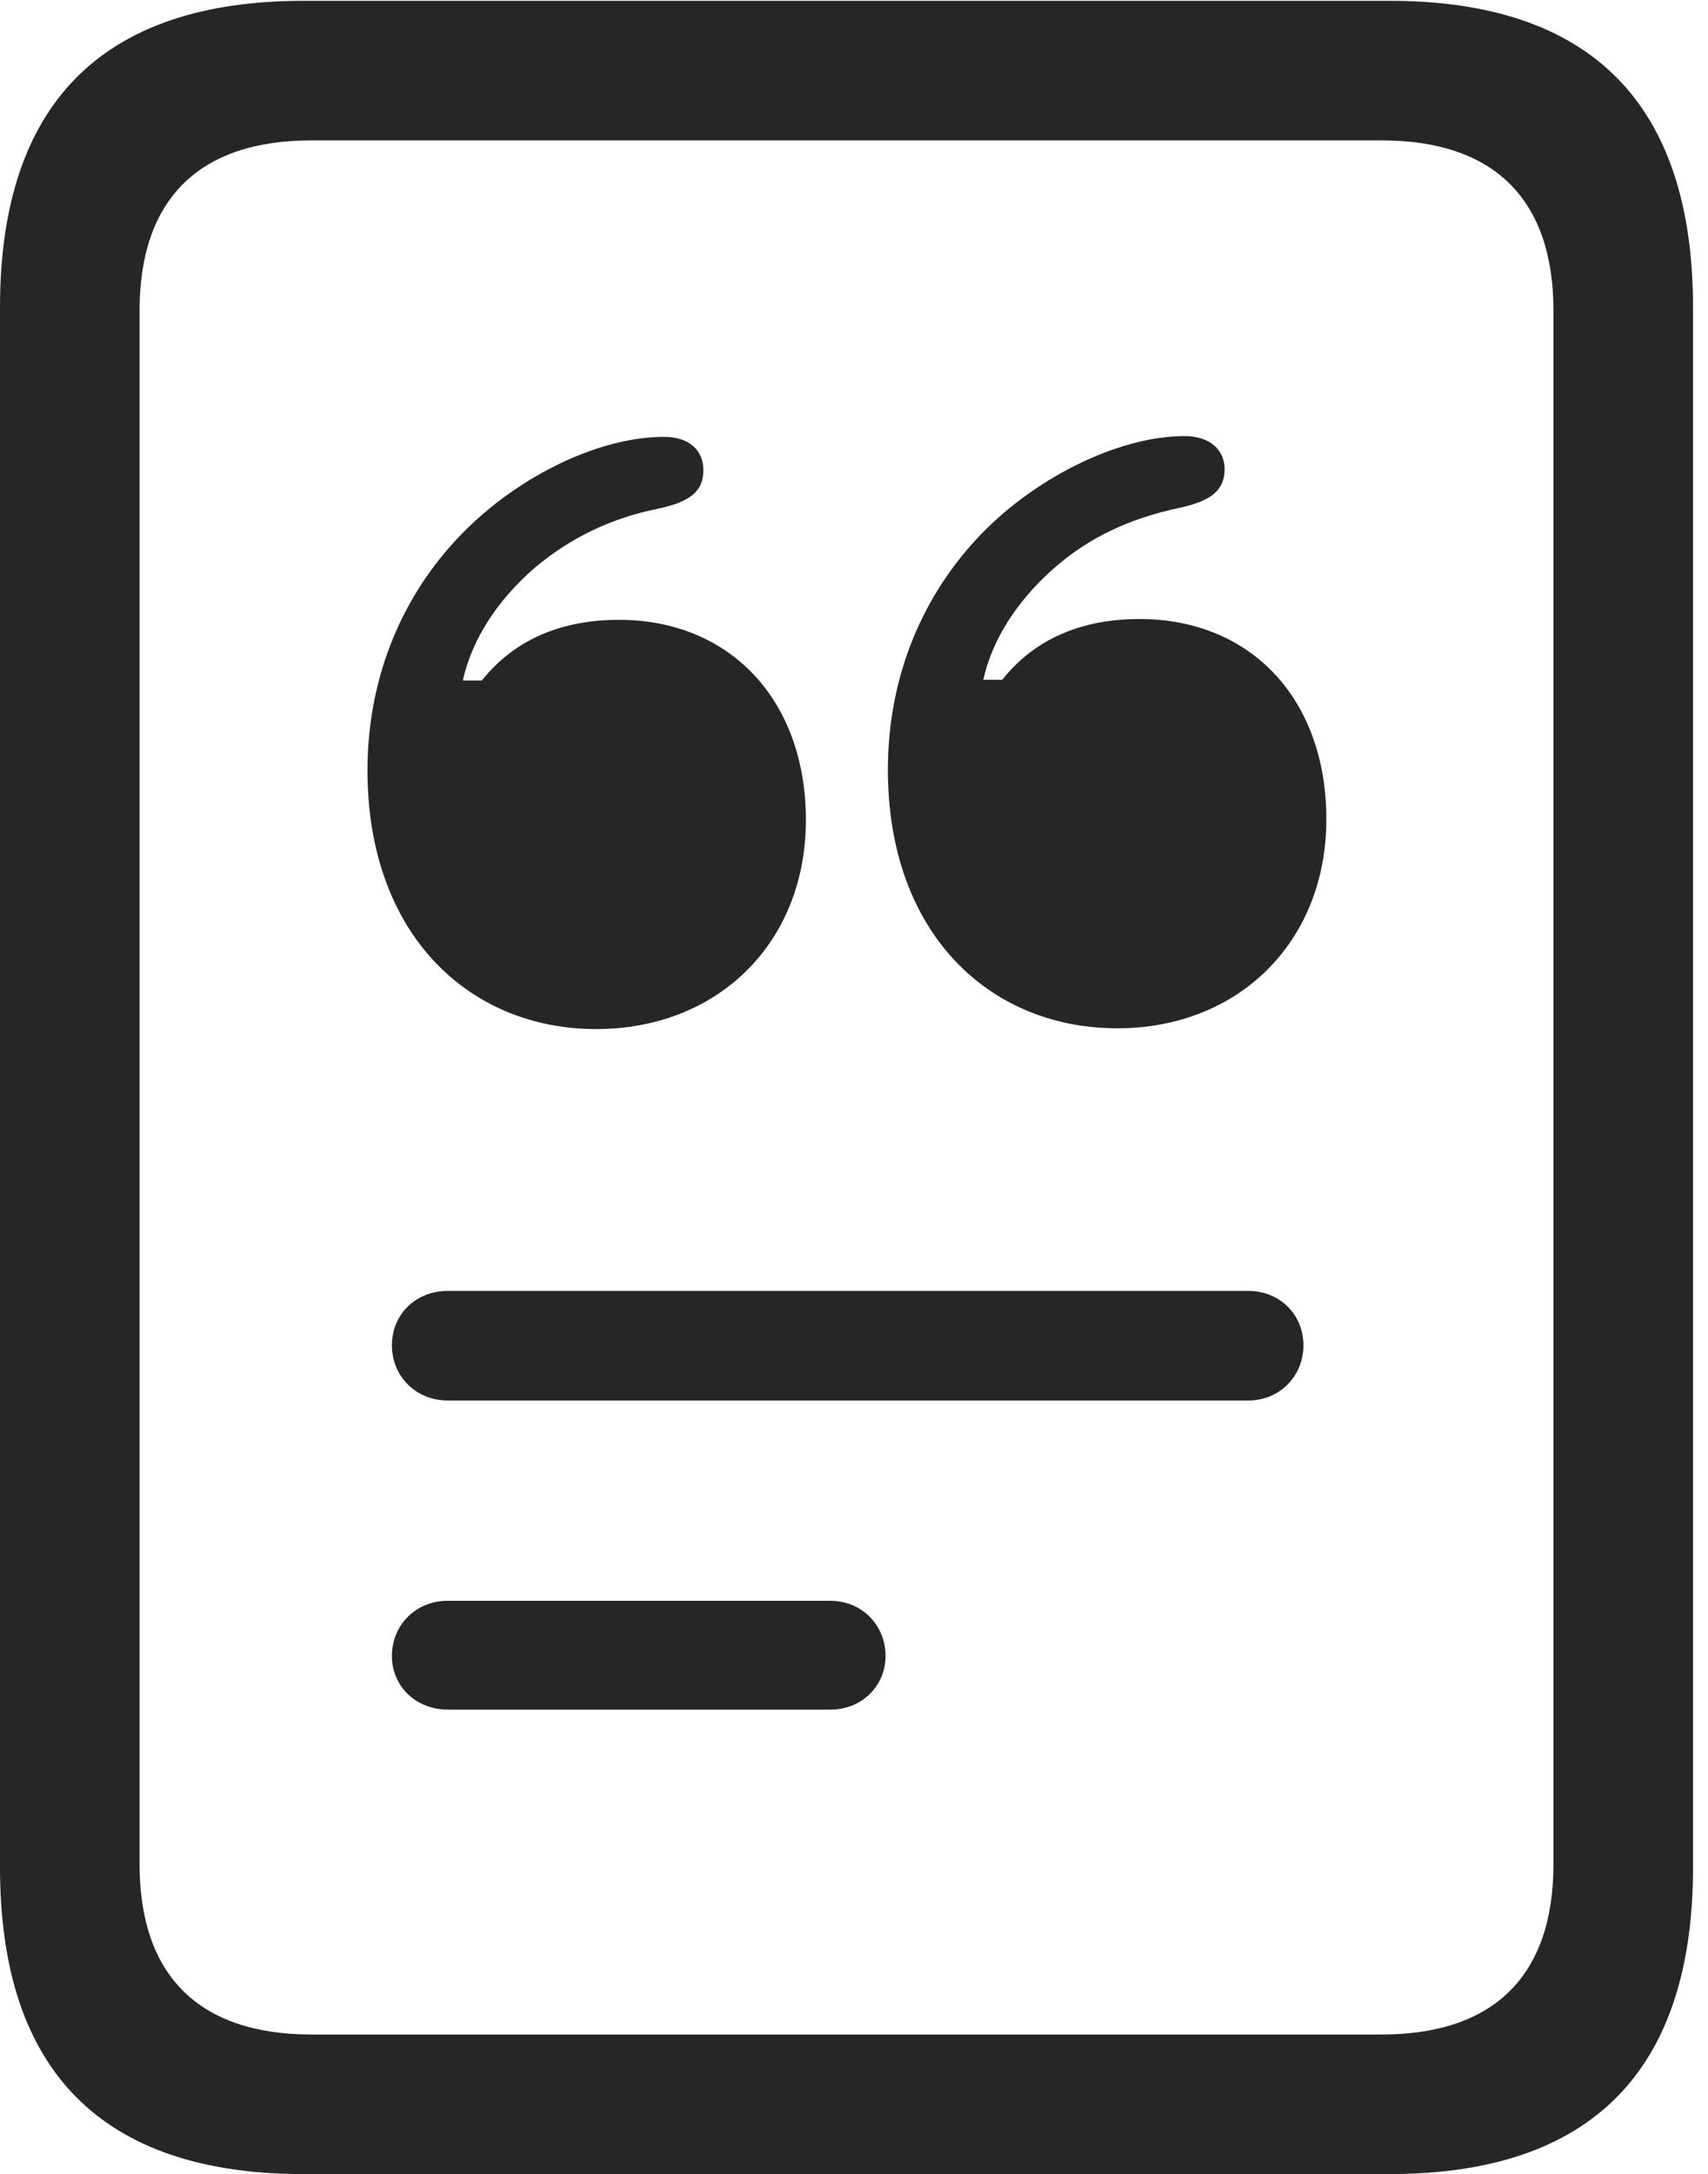 <?xml version="1.0" encoding="UTF-8"?>
<!--Generator: Apple Native CoreSVG 326-->
<!DOCTYPE svg
PUBLIC "-//W3C//DTD SVG 1.1//EN"
       "http://www.w3.org/Graphics/SVG/1.1/DTD/svg11.dtd">
<svg version="1.1" xmlns="http://www.w3.org/2000/svg" xmlns:xlink="http://www.w3.org/1999/xlink" viewBox="0 0 42.305 53.848">
 <g>
  <rect height="53.848" opacity="0" width="42.305" x="0" y="0"/>
  <path d="M14.766 25.488C17.793 25.488 19.961 23.34 19.961 20.312C19.961 17.324 18.066 15.352 15.332 15.352C13.965 15.352 12.773 15.801 11.934 16.855L11.465 16.855C11.68 15.859 12.305 14.883 13.223 14.082C14.121 13.32 15.137 12.832 16.309 12.598C17.129 12.422 17.422 12.148 17.422 11.641C17.422 11.172 17.09 10.82 16.445 10.82C14.805 10.82 12.715 11.836 11.289 13.379C9.863 14.922 9.102 16.914 9.102 19.082C9.102 23.145 11.621 25.488 14.766 25.488ZM27.676 25.469C30.684 25.469 32.852 23.32 32.852 20.293C32.852 17.305 30.977 15.332 28.223 15.332C26.855 15.332 25.664 15.781 24.824 16.836L24.355 16.836C24.57 15.859 25.176 14.902 26.074 14.102C26.973 13.301 28.008 12.832 29.219 12.578C30.02 12.402 30.332 12.129 30.332 11.621C30.332 11.152 29.98 10.801 29.336 10.801C27.695 10.801 25.566 11.855 24.18 13.359C22.754 14.902 21.992 16.895 21.992 19.062C21.992 23.125 24.512 25.469 27.676 25.469ZM11.094 34.688L30.918 34.688C31.699 34.688 32.285 34.082 32.285 33.32C32.285 32.559 31.699 31.973 30.918 31.973L11.094 31.973C10.293 31.973 9.707 32.559 9.707 33.32C9.707 34.082 10.293 34.688 11.094 34.688ZM11.094 42.344L20.566 42.344C21.348 42.344 21.934 41.758 21.934 41.016C21.934 40.254 21.348 39.648 20.566 39.648L11.094 39.648C10.293 39.648 9.707 40.254 9.707 41.016C9.707 41.758 10.293 42.344 11.094 42.344ZM0 46.25C0 51.289 2.52 53.848 7.52 53.848L34.414 53.848C39.414 53.848 41.934 51.289 41.934 46.25L41.934 7.617C41.934 2.578 39.414 0.02 34.414 0.02L7.52 0.02C2.52 0.02 0 2.578 0 7.617ZM3.457 46.172L3.457 7.695C3.457 4.961 4.902 3.477 7.715 3.477L34.219 3.477C37.031 3.477 38.477 4.961 38.477 7.695L38.477 46.172C38.477 48.906 37.031 50.391 34.219 50.391L7.715 50.391C4.902 50.391 3.457 48.906 3.457 46.172Z" fill="black" fill-opacity="0.85"/>
 </g>
</svg>
